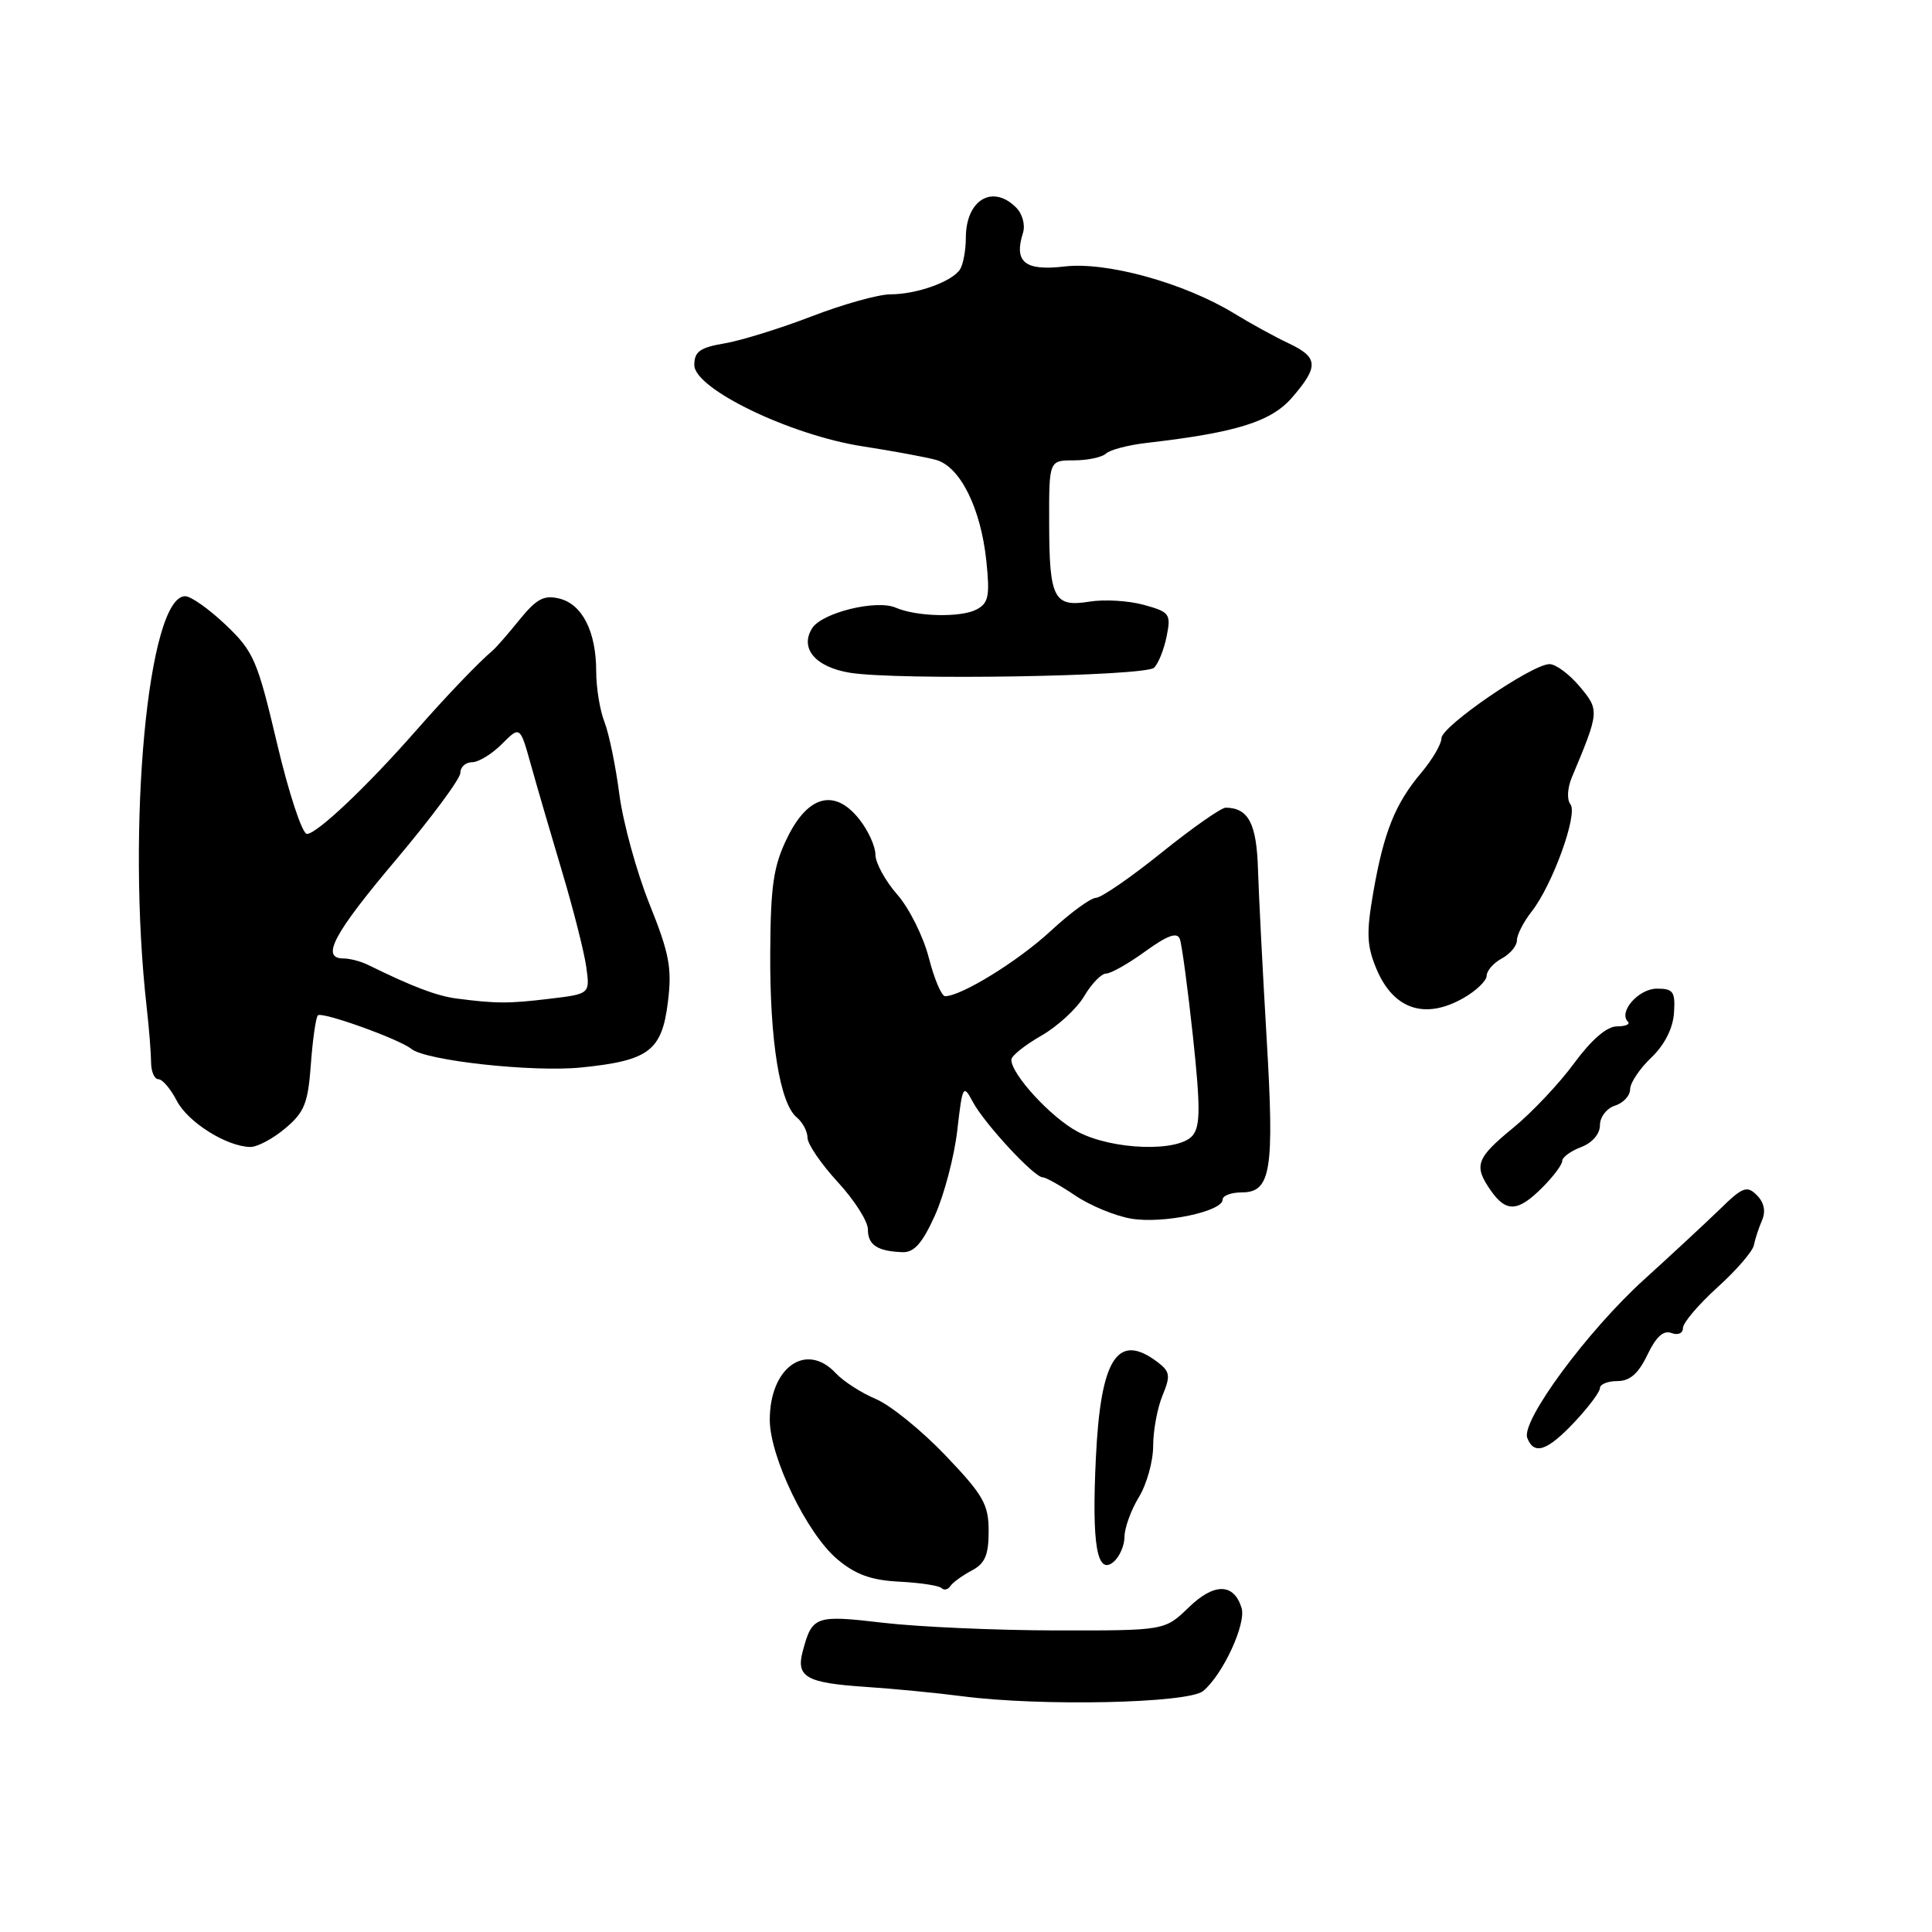 <?xml version="1.0" encoding="UTF-8" standalone="no"?>
<!DOCTYPE svg PUBLIC "-//W3C//DTD SVG 1.1//EN" "http://www.w3.org/Graphics/SVG/1.1/DTD/svg11.dtd" >
<svg xmlns="http://www.w3.org/2000/svg" xmlns:xlink="http://www.w3.org/1999/xlink" version="1.1" viewBox="0 0 256 256">
 <g >
 <path fill="currentColor"
d=" M 159.42 224.07 C 162.05 221.89 165.17 215.12 164.51 213.04 C 163.47 209.74 160.87 209.73 157.50 213.00 C 154.34 216.06 154.34 216.06 139.92 216.04 C 131.99 216.03 121.70 215.57 117.05 215.03 C 108.01 213.97 107.62 214.11 106.36 218.82 C 105.46 222.21 106.84 222.99 114.57 223.51 C 118.38 223.76 124.20 224.33 127.50 224.76 C 137.93 226.12 157.45 225.70 159.42 224.07 Z  M 128.75 208.11 C 130.52 207.18 131.00 206.06 131.00 202.89 C 131.00 199.34 130.31 198.12 125.27 192.84 C 122.12 189.54 117.97 186.18 116.06 185.38 C 114.15 184.58 111.76 183.04 110.75 181.96 C 106.83 177.76 102.00 181.16 102.00 188.13 C 102.00 193.05 106.92 203.22 110.94 206.60 C 113.36 208.64 115.43 209.39 119.17 209.58 C 121.92 209.72 124.43 210.10 124.76 210.43 C 125.09 210.76 125.62 210.64 125.93 210.16 C 126.24 209.69 127.51 208.77 128.75 208.11 Z  M 149.00 203.63 C 149.01 202.46 149.86 200.10 150.90 198.39 C 151.95 196.68 152.80 193.62 152.80 191.59 C 152.80 189.56 153.36 186.55 154.04 184.91 C 155.12 182.29 155.04 181.75 153.39 180.49 C 148.09 176.48 145.84 179.95 145.21 193.16 C 144.65 204.64 145.35 208.78 147.54 206.97 C 148.34 206.30 149.00 204.80 149.00 203.63 Z  M 208.63 188.43 C 210.48 186.46 212.00 184.44 212.00 183.93 C 212.00 183.42 213.04 183.00 214.31 183.00 C 215.97 183.00 217.10 182.01 218.29 179.52 C 219.43 177.13 220.42 176.23 221.47 176.63 C 222.34 176.96 223.00 176.67 223.00 175.97 C 223.00 175.28 225.05 172.87 227.55 170.60 C 230.06 168.34 232.24 165.81 232.40 164.99 C 232.56 164.17 233.05 162.68 233.49 161.67 C 233.99 160.49 233.75 159.32 232.79 158.37 C 231.49 157.06 230.91 157.27 227.91 160.21 C 226.03 162.03 221.52 166.22 217.89 169.51 C 210.37 176.31 201.52 188.31 202.37 190.53 C 203.27 192.86 205.01 192.27 208.63 188.43 Z  M 123.88 161.06 C 125.10 158.34 126.44 153.28 126.84 149.81 C 127.53 143.81 127.63 143.62 128.90 146.00 C 130.43 148.87 137.03 156.00 138.16 156.00 C 138.57 156.00 140.51 157.09 142.47 158.41 C 144.43 159.74 147.77 161.12 149.90 161.48 C 154.07 162.19 162.00 160.54 162.00 158.96 C 162.00 158.43 163.14 158.00 164.52 158.00 C 168.42 158.00 168.88 155.14 167.83 137.48 C 167.31 128.69 166.80 118.67 166.69 115.22 C 166.51 109.12 165.43 107.06 162.42 107.02 C 161.83 107.01 158.00 109.69 153.92 112.97 C 149.84 116.26 145.92 118.96 145.21 118.97 C 144.50 118.99 141.80 120.97 139.21 123.37 C 134.94 127.33 127.38 132.00 125.23 132.00 C 124.76 132.00 123.79 129.71 123.07 126.90 C 122.35 124.10 120.47 120.32 118.88 118.52 C 117.30 116.71 116.00 114.34 116.00 113.25 C 116.00 112.16 115.05 110.06 113.88 108.58 C 110.63 104.45 107.08 105.35 104.32 111.00 C 102.49 114.75 102.11 117.29 102.06 126.20 C 101.99 137.88 103.33 146.20 105.57 148.06 C 106.36 148.71 107.00 149.93 107.00 150.76 C 107.00 151.59 108.80 154.23 111.00 156.62 C 113.20 159.00 115.00 161.83 115.00 162.89 C 115.00 164.97 116.25 165.79 119.57 165.92 C 121.12 165.98 122.21 164.75 123.88 161.06 Z  M 204.36 157.36 C 205.81 155.91 207.00 154.33 207.00 153.84 C 207.00 153.35 208.12 152.52 209.50 152.00 C 210.99 151.43 212.00 150.26 212.00 149.09 C 212.00 148.01 212.90 146.85 214.00 146.50 C 215.10 146.15 216.00 145.18 216.00 144.33 C 216.00 143.49 217.26 141.61 218.79 140.15 C 220.55 138.48 221.66 136.30 221.81 134.25 C 222.00 131.40 221.73 131.00 219.55 131.00 C 217.13 131.00 214.42 134.08 215.70 135.37 C 216.05 135.72 215.40 136.00 214.25 136.00 C 212.92 136.00 210.89 137.75 208.59 140.87 C 206.63 143.55 202.99 147.41 200.51 149.44 C 195.58 153.48 195.23 154.46 197.56 157.78 C 199.59 160.68 201.15 160.58 204.36 157.36 Z  M 37.80 149.51 C 40.34 147.38 40.82 146.17 41.19 141.03 C 41.43 137.74 41.85 134.82 42.12 134.54 C 42.66 134.01 52.87 137.67 54.50 138.98 C 56.44 140.55 70.56 142.09 77.00 141.45 C 85.99 140.54 87.70 139.25 88.50 132.78 C 89.06 128.28 88.70 126.36 86.05 119.77 C 84.35 115.52 82.56 109.00 82.07 105.27 C 81.59 101.55 80.70 97.23 80.10 95.68 C 79.49 94.14 79.00 91.12 79.00 88.98 C 79.00 83.71 77.17 80.08 74.14 79.32 C 72.09 78.81 71.11 79.33 68.86 82.09 C 67.35 83.97 65.74 85.80 65.30 86.18 C 63.38 87.80 59.17 92.20 55.00 96.95 C 48.60 104.24 41.98 110.50 40.67 110.50 C 40.05 110.50 38.27 105.12 36.72 98.55 C 34.11 87.47 33.61 86.32 29.91 82.80 C 27.71 80.71 25.30 79.00 24.54 79.00 C 19.60 79.00 16.74 109.57 19.44 133.50 C 19.75 136.25 20.01 139.51 20.02 140.75 C 20.02 141.99 20.46 143.00 20.99 143.00 C 21.52 143.00 22.61 144.28 23.42 145.85 C 24.90 148.71 30.04 151.93 33.17 151.98 C 34.09 151.99 36.18 150.88 37.80 149.51 Z  M 193.91 132.25 C 195.60 131.29 196.99 129.95 196.99 129.29 C 197.00 128.62 197.90 127.59 199.00 127.00 C 200.10 126.41 201.00 125.33 201.00 124.60 C 201.00 123.87 201.87 122.16 202.94 120.80 C 205.71 117.28 209.12 107.86 208.09 106.57 C 207.60 105.96 207.69 104.41 208.28 103.00 C 211.94 94.27 211.95 94.10 209.31 90.96 C 207.94 89.33 206.15 88.00 205.32 88.00 C 203.01 88.00 191.00 96.24 191.00 97.82 C 191.00 98.58 189.81 100.63 188.35 102.36 C 184.88 106.47 183.37 110.22 181.98 118.17 C 181.03 123.62 181.10 125.30 182.38 128.37 C 184.63 133.75 188.80 135.16 193.91 132.25 Z  M 152.93 88.47 C 153.50 87.90 154.25 86.02 154.59 84.30 C 155.18 81.35 154.99 81.09 151.57 80.15 C 149.56 79.59 146.32 79.40 144.36 79.72 C 139.63 80.48 139.03 79.32 139.02 69.25 C 139.00 61.00 139.00 61.00 142.30 61.00 C 144.12 61.00 146.03 60.59 146.55 60.10 C 147.07 59.60 149.53 58.96 152.00 58.68 C 163.86 57.31 168.45 55.87 171.22 52.66 C 174.77 48.55 174.69 47.35 170.75 45.49 C 168.96 44.65 165.71 42.87 163.53 41.53 C 156.91 37.49 146.64 34.65 141.05 35.31 C 135.80 35.93 134.32 34.73 135.55 30.86 C 135.88 29.81 135.48 28.33 134.64 27.50 C 131.53 24.38 128.01 26.47 127.98 31.45 C 127.98 33.13 127.63 35.03 127.21 35.69 C 126.18 37.31 121.48 39.00 118.00 39.00 C 116.42 39.00 111.72 40.31 107.57 41.91 C 103.41 43.51 98.20 45.13 96.00 45.50 C 92.75 46.05 92.00 46.59 92.00 48.37 C 92.00 51.52 104.70 57.65 114.29 59.14 C 118.25 59.75 122.62 60.56 124.00 60.93 C 127.22 61.80 129.97 67.33 130.70 74.37 C 131.18 79.00 130.98 79.93 129.38 80.77 C 127.29 81.85 121.47 81.72 118.69 80.52 C 116.11 79.41 108.91 81.18 107.61 83.25 C 105.94 85.91 108.05 88.39 112.60 89.14 C 118.90 90.17 151.78 89.62 152.93 88.47 Z  M 142.80 149.96 C 139.29 148.10 133.99 142.35 134.01 140.41 C 134.01 139.91 135.79 138.49 137.95 137.25 C 140.11 136.02 142.68 133.66 143.66 132.00 C 144.63 130.35 145.94 129.00 146.57 129.00 C 147.19 129.00 149.53 127.68 151.76 126.06 C 154.69 123.94 155.97 123.48 156.33 124.41 C 156.60 125.12 157.38 130.93 158.07 137.32 C 159.07 146.69 159.06 149.22 158.03 150.46 C 156.19 152.69 147.42 152.40 142.80 149.96 Z  M 60.50 132.31 C 57.85 131.96 54.69 130.76 48.76 127.85 C 47.81 127.38 46.35 127.00 45.51 127.00 C 42.45 127.00 44.20 123.72 52.50 113.89 C 57.17 108.35 61.00 103.18 61.00 102.41 C 61.00 101.63 61.70 101.00 62.55 101.00 C 63.40 101.00 65.18 99.92 66.50 98.59 C 68.91 96.18 68.91 96.18 70.35 101.34 C 71.14 104.18 73.00 110.55 74.48 115.50 C 75.96 120.45 77.40 126.12 77.68 128.10 C 78.18 131.70 78.18 131.70 72.84 132.34 C 67.38 133.00 65.75 132.99 60.50 132.31 Z "/>
</g>
</svg>